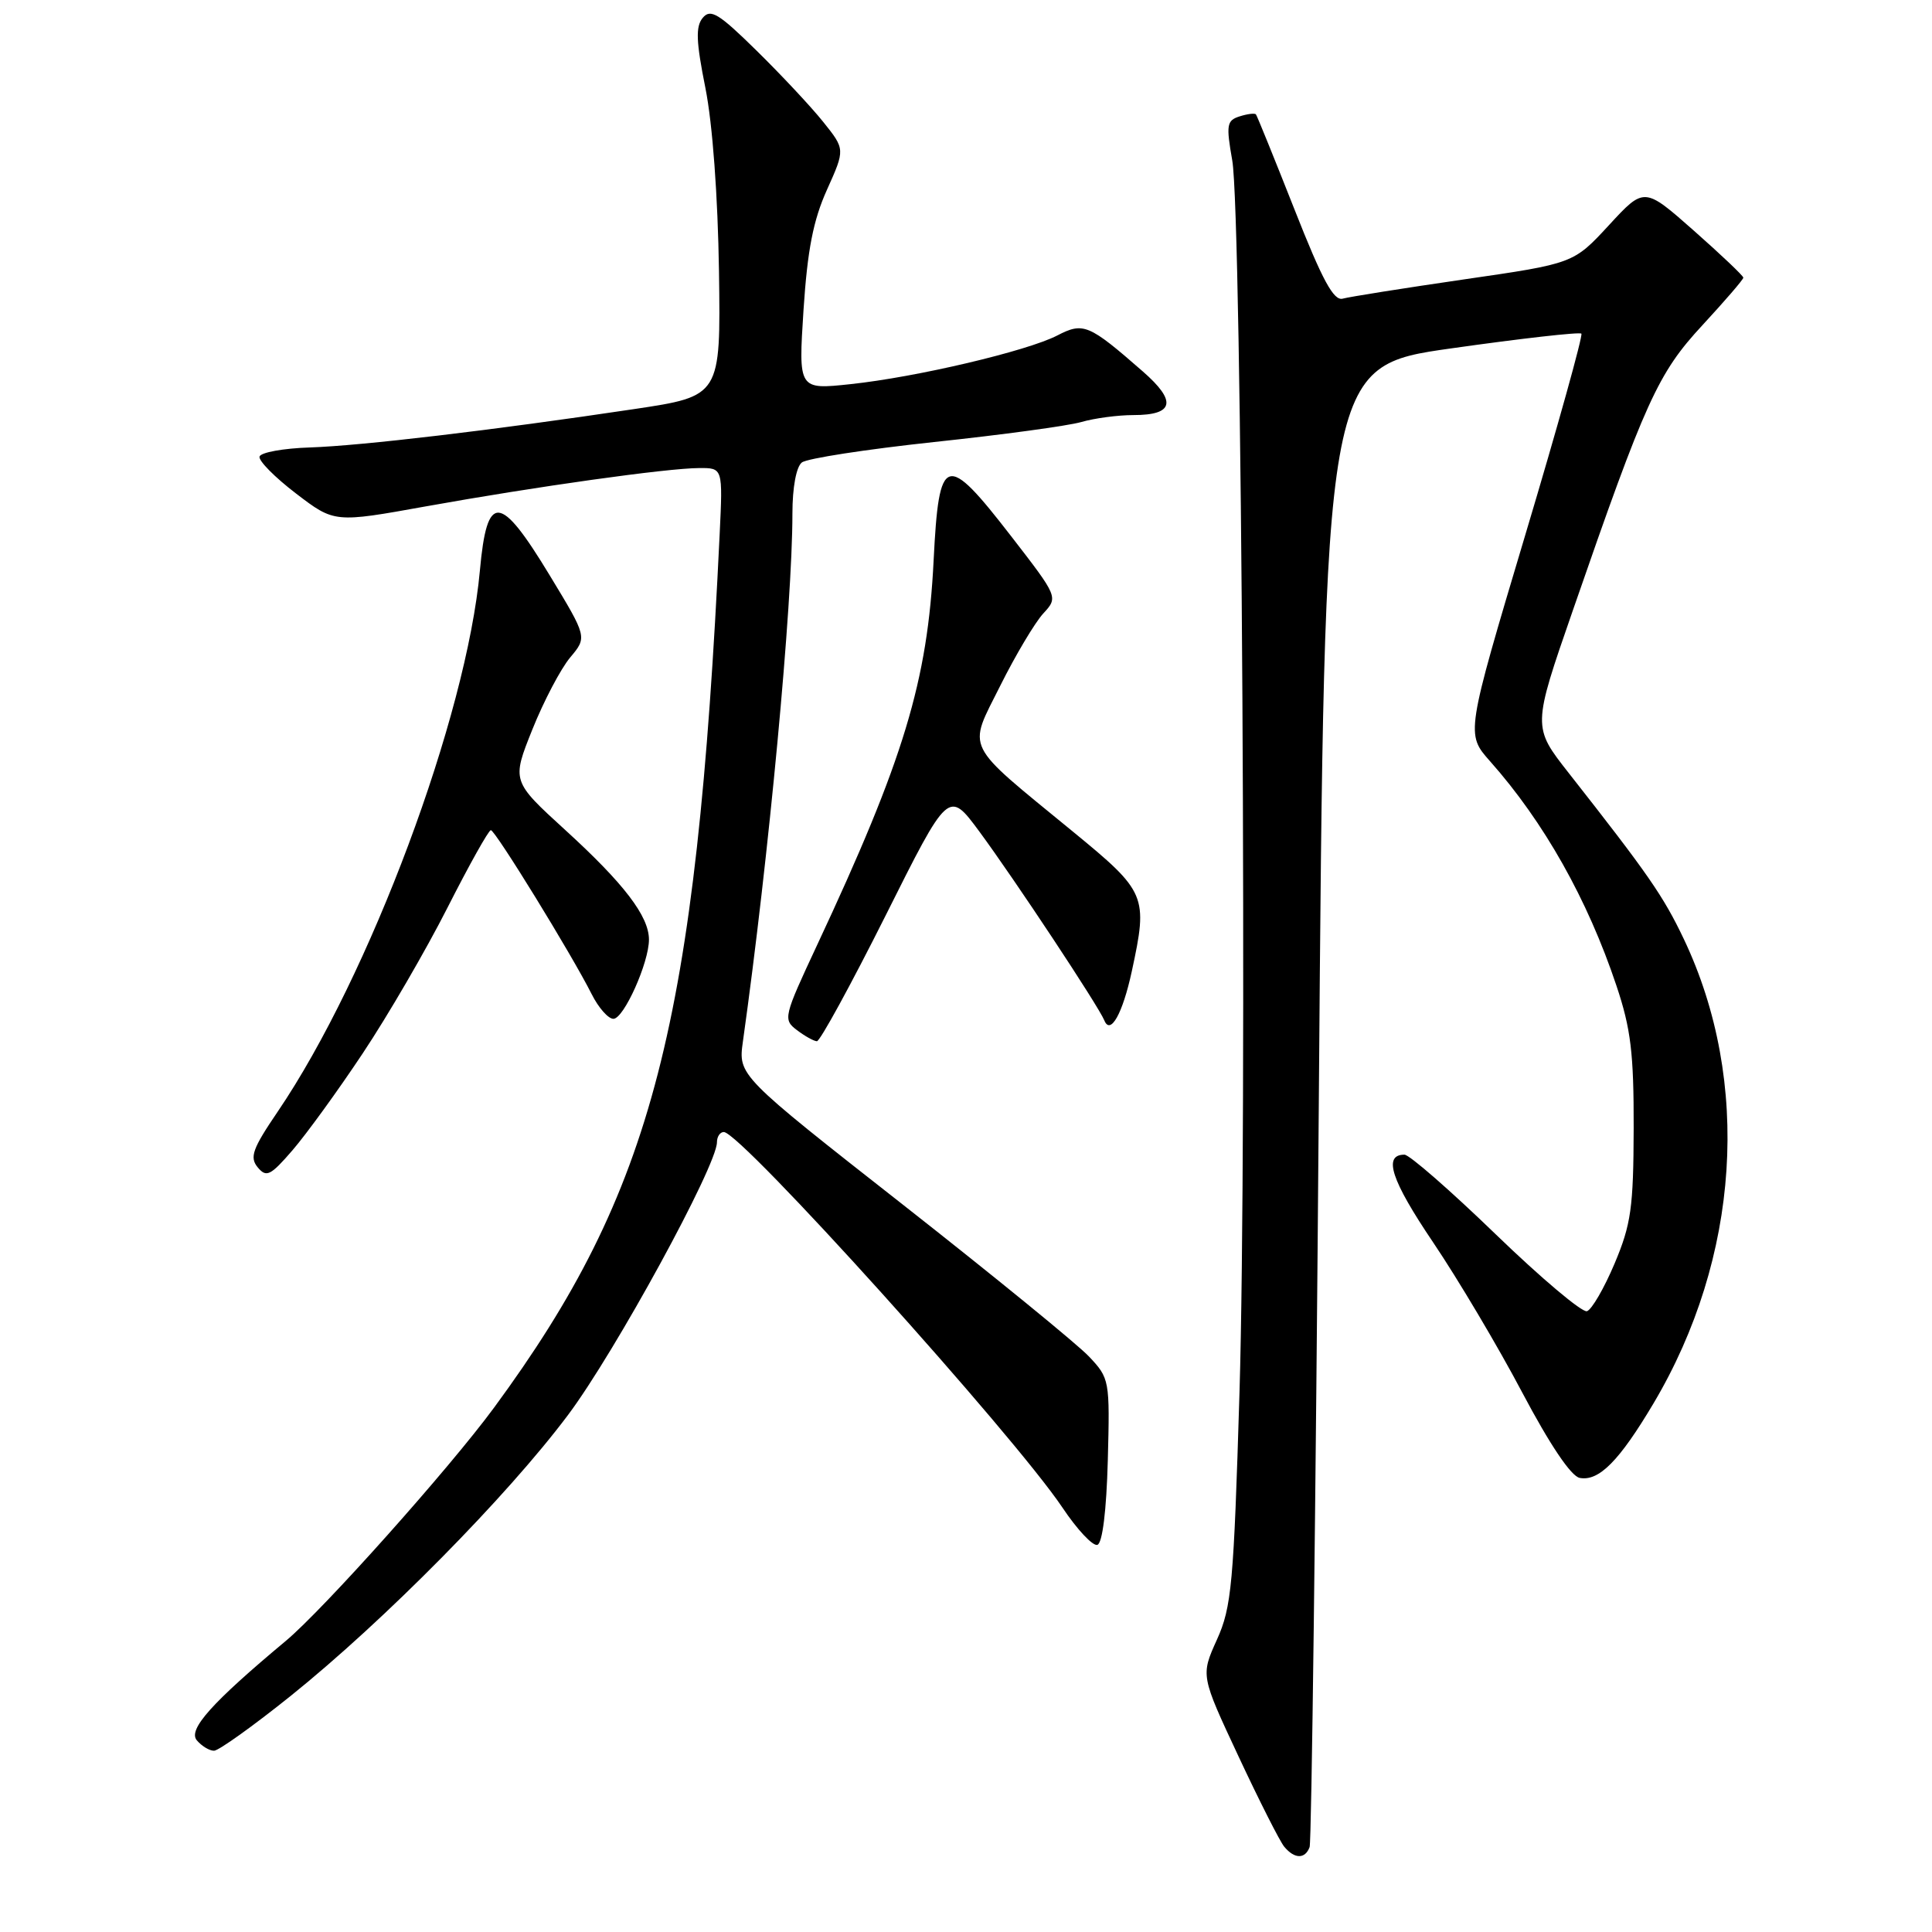 <?xml version="1.0" encoding="UTF-8" standalone="no"?>
<!DOCTYPE svg PUBLIC "-//W3C//DTD SVG 1.1//EN" "http://www.w3.org/Graphics/SVG/1.1/DTD/svg11.dtd" >
<svg xmlns="http://www.w3.org/2000/svg" xmlns:xlink="http://www.w3.org/1999/xlink" version="1.1" viewBox="0 0 256 256">
 <g >
 <path fill="currentColor"
d=" M 173.53 244.75 C 173.79 244.06 174.34 199.63 174.75 146.02 C 175.50 48.54 175.50 48.54 192.31 46.16 C 201.55 44.85 209.31 43.97 209.54 44.21 C 209.77 44.44 206.42 56.47 202.09 70.94 C 194.23 97.25 194.23 97.25 197.44 100.87 C 204.60 108.94 210.36 119.18 214.18 130.59 C 216.10 136.31 216.49 139.56 216.47 149.50 C 216.44 160.02 216.13 162.23 213.94 167.43 C 212.56 170.69 210.92 173.53 210.28 173.74 C 209.65 173.95 204.21 169.37 198.20 163.56 C 192.19 157.75 186.75 153.00 186.10 153.00 C 183.23 153.00 184.32 156.36 189.89 164.61 C 193.19 169.50 198.50 178.44 201.69 184.49 C 205.36 191.43 208.17 195.61 209.32 195.83 C 211.86 196.31 214.56 193.59 219.09 185.97 C 230.55 166.68 232.08 143.31 223.13 124.46 C 220.41 118.74 218.41 115.85 207.85 102.41 C 203.06 96.31 203.06 96.31 208.40 80.91 C 218.05 53.04 219.67 49.47 225.59 43.08 C 228.56 39.86 231.00 37.04 231.00 36.79 C 231.00 36.55 228.05 33.75 224.44 30.56 C 217.87 24.76 217.87 24.76 213.19 29.84 C 208.50 34.92 208.50 34.92 194.00 37.02 C 186.03 38.18 178.79 39.33 177.93 39.57 C 176.73 39.92 175.23 37.16 171.53 27.76 C 168.87 21.02 166.57 15.35 166.42 15.16 C 166.27 14.97 165.30 15.09 164.26 15.42 C 162.55 15.96 162.45 16.54 163.28 21.26 C 164.56 28.49 165.27 150.21 164.24 184.50 C 163.47 209.93 163.20 212.94 161.25 217.26 C 159.10 222.02 159.10 222.02 164.10 232.71 C 166.85 238.59 169.58 243.99 170.17 244.70 C 171.53 246.34 172.93 246.36 173.53 244.75 Z  M 38.50 224.73 C 50.89 214.78 67.18 198.28 75.26 187.50 C 81.50 179.18 95.00 154.45 95.00 151.35 C 95.00 150.61 95.41 150.00 95.91 150.00 C 98.16 150.00 134.30 190.09 140.79 199.78 C 142.73 202.68 144.81 204.90 145.41 204.70 C 146.08 204.48 146.61 200.19 146.79 193.51 C 147.07 182.86 147.02 182.63 144.29 179.74 C 142.75 178.11 131.67 169.07 119.66 159.64 C 97.81 142.50 97.81 142.50 98.44 138.00 C 101.88 113.50 105.00 80.20 105.00 68.04 C 105.00 64.59 105.51 61.85 106.25 61.28 C 106.94 60.74 114.83 59.53 123.78 58.57 C 132.74 57.62 141.51 56.43 143.28 55.92 C 145.04 55.41 148.15 55.00 150.18 55.00 C 155.58 55.00 155.97 53.18 151.42 49.21 C 144.27 42.96 143.56 42.66 140.10 44.45 C 136.10 46.52 121.46 49.97 112.71 50.90 C 105.79 51.64 105.79 51.64 106.47 41.07 C 106.99 33.12 107.76 29.17 109.58 25.14 C 111.99 19.78 111.99 19.78 109.07 16.14 C 107.47 14.14 103.49 9.89 100.24 6.70 C 95.24 1.78 94.15 1.12 93.12 2.36 C 92.16 3.51 92.23 5.48 93.47 11.66 C 94.42 16.42 95.12 25.99 95.27 35.99 C 95.50 52.49 95.50 52.49 84.00 54.21 C 65.27 57.01 47.94 59.06 41.08 59.29 C 37.55 59.40 34.54 59.95 34.39 60.50 C 34.24 61.05 36.42 63.25 39.22 65.39 C 44.31 69.28 44.31 69.28 56.41 67.10 C 71.05 64.47 88.36 62.04 92.64 62.02 C 95.78 62.00 95.78 62.00 95.36 70.75 C 92.25 135.83 86.58 157.79 65.48 186.50 C 59.56 194.56 42.86 213.26 37.88 217.42 C 28.08 225.60 24.89 229.16 26.07 230.59 C 26.72 231.36 27.75 231.99 28.37 231.98 C 28.99 231.96 33.55 228.70 38.50 224.73 Z  M 48.08 139.55 C 51.39 134.58 56.44 125.90 59.30 120.26 C 62.16 114.62 64.74 110.01 65.04 110.00 C 65.62 110.00 75.75 126.46 78.41 131.75 C 79.31 133.54 80.60 135.00 81.28 135.00 C 82.66 134.99 86.00 127.54 85.99 124.49 C 85.98 121.40 82.68 117.08 74.92 110.00 C 67.80 103.50 67.80 103.50 70.54 96.66 C 72.05 92.89 74.31 88.60 75.55 87.12 C 77.81 84.43 77.81 84.43 72.83 76.22 C 66.24 65.34 64.53 65.22 63.59 75.58 C 61.83 94.95 48.99 129.34 36.79 147.31 C 33.45 152.22 33.05 153.35 34.15 154.68 C 35.30 156.06 35.84 155.79 38.76 152.41 C 40.58 150.30 44.78 144.52 48.08 139.55 Z  M 117.34 121.33 C 125.68 104.66 125.68 104.66 129.76 110.17 C 134.45 116.53 145.56 133.32 146.33 135.21 C 147.14 137.21 148.76 134.30 149.97 128.70 C 152.13 118.67 151.93 118.20 142.09 110.13 C 127.56 98.21 128.21 99.53 132.54 90.86 C 134.56 86.81 137.12 82.52 138.22 81.31 C 140.23 79.13 140.23 79.13 133.99 71.06 C 125.30 59.83 124.42 60.11 123.71 74.25 C 122.91 90.29 119.79 100.60 108.25 125.27 C 103.83 134.73 103.74 135.09 105.59 136.49 C 106.64 137.29 107.83 137.95 108.24 137.97 C 108.65 137.99 112.74 130.50 117.34 121.33 Z "/>
</g>
</svg>